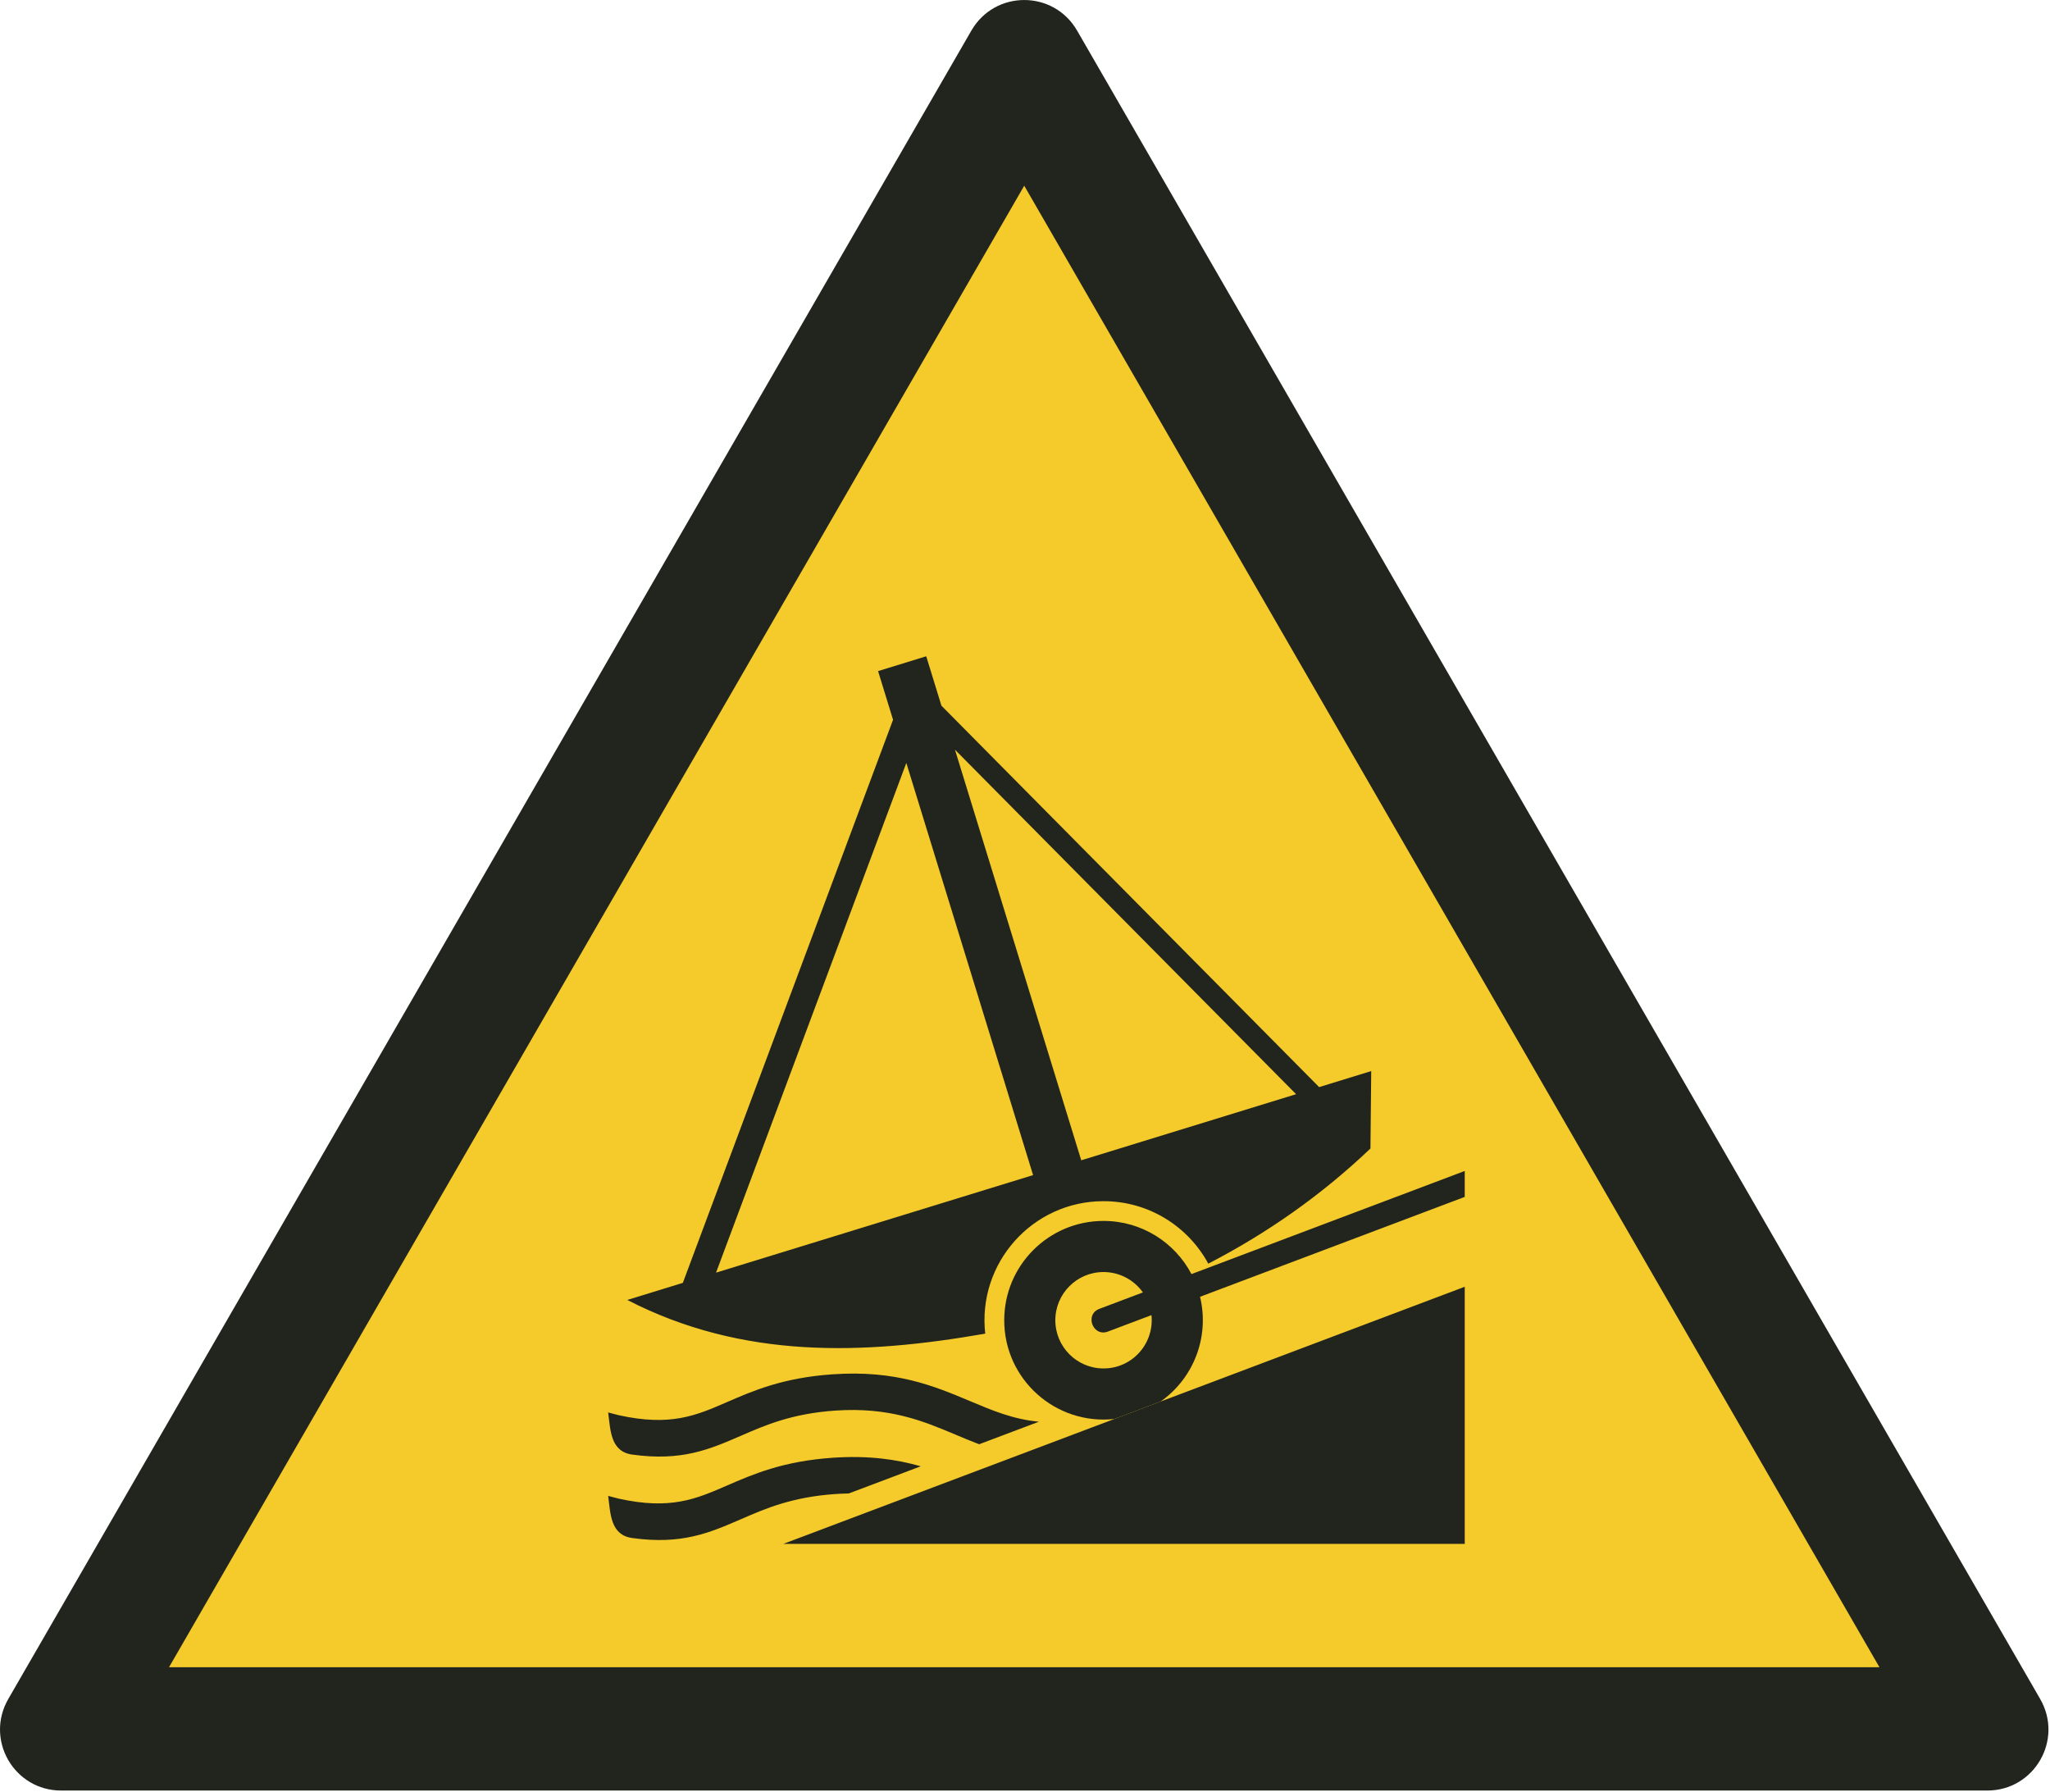 <?xml version="1.0" encoding="UTF-8"?>
<!DOCTYPE svg PUBLIC "-//W3C//DTD SVG 1.1//EN" "http://www.w3.org/Graphics/SVG/1.1/DTD/svg11.dtd">
<!-- Creator: Corel DESIGNER -->
<svg xmlns="http://www.w3.org/2000/svg" xml:space="preserve" width="40mm" height="34.958mm" version="1.1" style="shape-rendering:geometricPrecision; text-rendering:geometricPrecision; image-rendering:optimizeQuality; fill-rule:evenodd; clip-rule:evenodd"
viewBox="0 0 4000 3495.78"
 xmlns:xlink="http://www.w3.org/1999/xlink"
 xmlns:xodm="http://www.corel.com/coreldraw/odm/2003">
 <defs>
  <style type="text/css">
   <![CDATA[
    .fil0w {fill:#F5CA2B}
    .fil1w {fill:#21251E}
   ]]>
  </style>
 </defs>
<symbol id="ISO_x0020_7010_x0020_W044" viewBox="-1500 -9660.91 7000 6117.6">
 <polygon class="fil0w" points="5290.4,-3754.75 -1288.06,-3754.75 2001.17,-9451.87 "/>
 <path class="fil1w" d="M-922.41 -3964.73l2922.41 -5061.73 2922.4 5061.73 -5844.81 0zm6213.22 421.41l-6581.62 0.01c-161.14,0 -261.32,-173.49 -180.75,-313.05l3290.81 -5699.88c80.57,-139.55 280.93,-139.55 361.5,0l3290.81 5699.87c80.57,139.56 -19.61,313.05 -180.75,313.05z"/>
 <polygon class="fil1w" points="3505.31,-4386.17 1176.97,-4386.17 3505.31,-5264.58 "/>
 <path class="fil1w" d="M2270.97 -5556.96c154.67,0 289.18,86.32 357.98,213.41 200.54,-103.59 386.01,-233.38 554.13,-393.33l2.65 -264.59 -178 54.76 -1290.69 -1303.16 -51.93 -168.81 -164.55 50.62 51.17 166.33 -718.36 1923.87 -185.02 56.92 -4.75 1.46c393.99,202.97 806.15,187.93 1223.12,115.11 -27.07,-240.74 160.91,-452.59 404.25,-452.59zm658.07 -365.55l-734.19 225.85 -431.56 -1402.87 1165.75 1177.02zm-898.74 276.47l-1083.44 333.27 650.24 -1741.45 433.2 1408.18zm541.22 338.2c-56.78,-107.99 -170.06,-181.65 -300.55,-181.65 -187.4,0 -339.33,151.92 -339.33,339.33 0,202.46 175.78,359.03 376.19,337.35l158.29 -59.72c114.35,-80.52 167.37,-222.53 134.67,-357.75l904.52 -341.25 0 -88.6 -933.79 352.29zm-300.56 -7.02c55.57,0 104.7,27.52 134.53,69.66l-148.76 56.12c-51.31,19.35 -22.04,96.92 29.26,77.56l148.76 -56.12c10.16,97.19 -65.59,182.19 -163.79,182.19 -90.96,0 -164.7,-73.74 -164.7,-164.71 0,-90.96 73.74,-164.7 164.7,-164.7z"/>
 <path class="fil1w" d="M1033.63 -4756.22c81.66,-35.52 172.54,-75.01 320.18,-85.24 185.7,-12.85 302.01,36.08 411.71,82.27 26.87,11.3 53.4,22.46 80.45,32.73l204.24 -77.05c-87.2,-7.98 -159.31,-38.31 -234.47,-69.94 -123.41,-51.94 -254.22,-107 -470.85,-91.97 -169.29,11.7 -271.29,56.07 -363,95.94 -103.04,44.75 -190.98,83 -368.16,43.63l-35.45 -9.23c7.87,60.49 7.64,133.49 81.96,143.87 169.48,23.58 264.43,-17.67 373.39,-65.01zm311.26 75.9c-169.29,11.73 -271.29,56.08 -363,95.93 -103.04,44.79 -190.98,83.02 -368.16,43.65l-35.45 -9.22c7.87,60.47 7.64,133.5 81.96,143.84 169.48,23.6 264.43,-17.65 373.39,-64.99 81.66,-35.51 172.54,-74.99 320.18,-85.25 16.02,-1.11 31.52,-1.75 46.53,-1.98l246.09 -92.84c-82.29,-23.46 -177.95,-37.7 -301.54,-29.14z"/>
</symbol>
 <g id="Ebene_x0020_1">
  <use id="ISO_x0020_7010_x0020_W044_0" transform="scale(0.571 0.571)" x="-0" y="0.01" width="7000" height="6117.6" xlink:href="#ISO_x0020_7010_x0020_W044"/>
 </g>
</svg>
